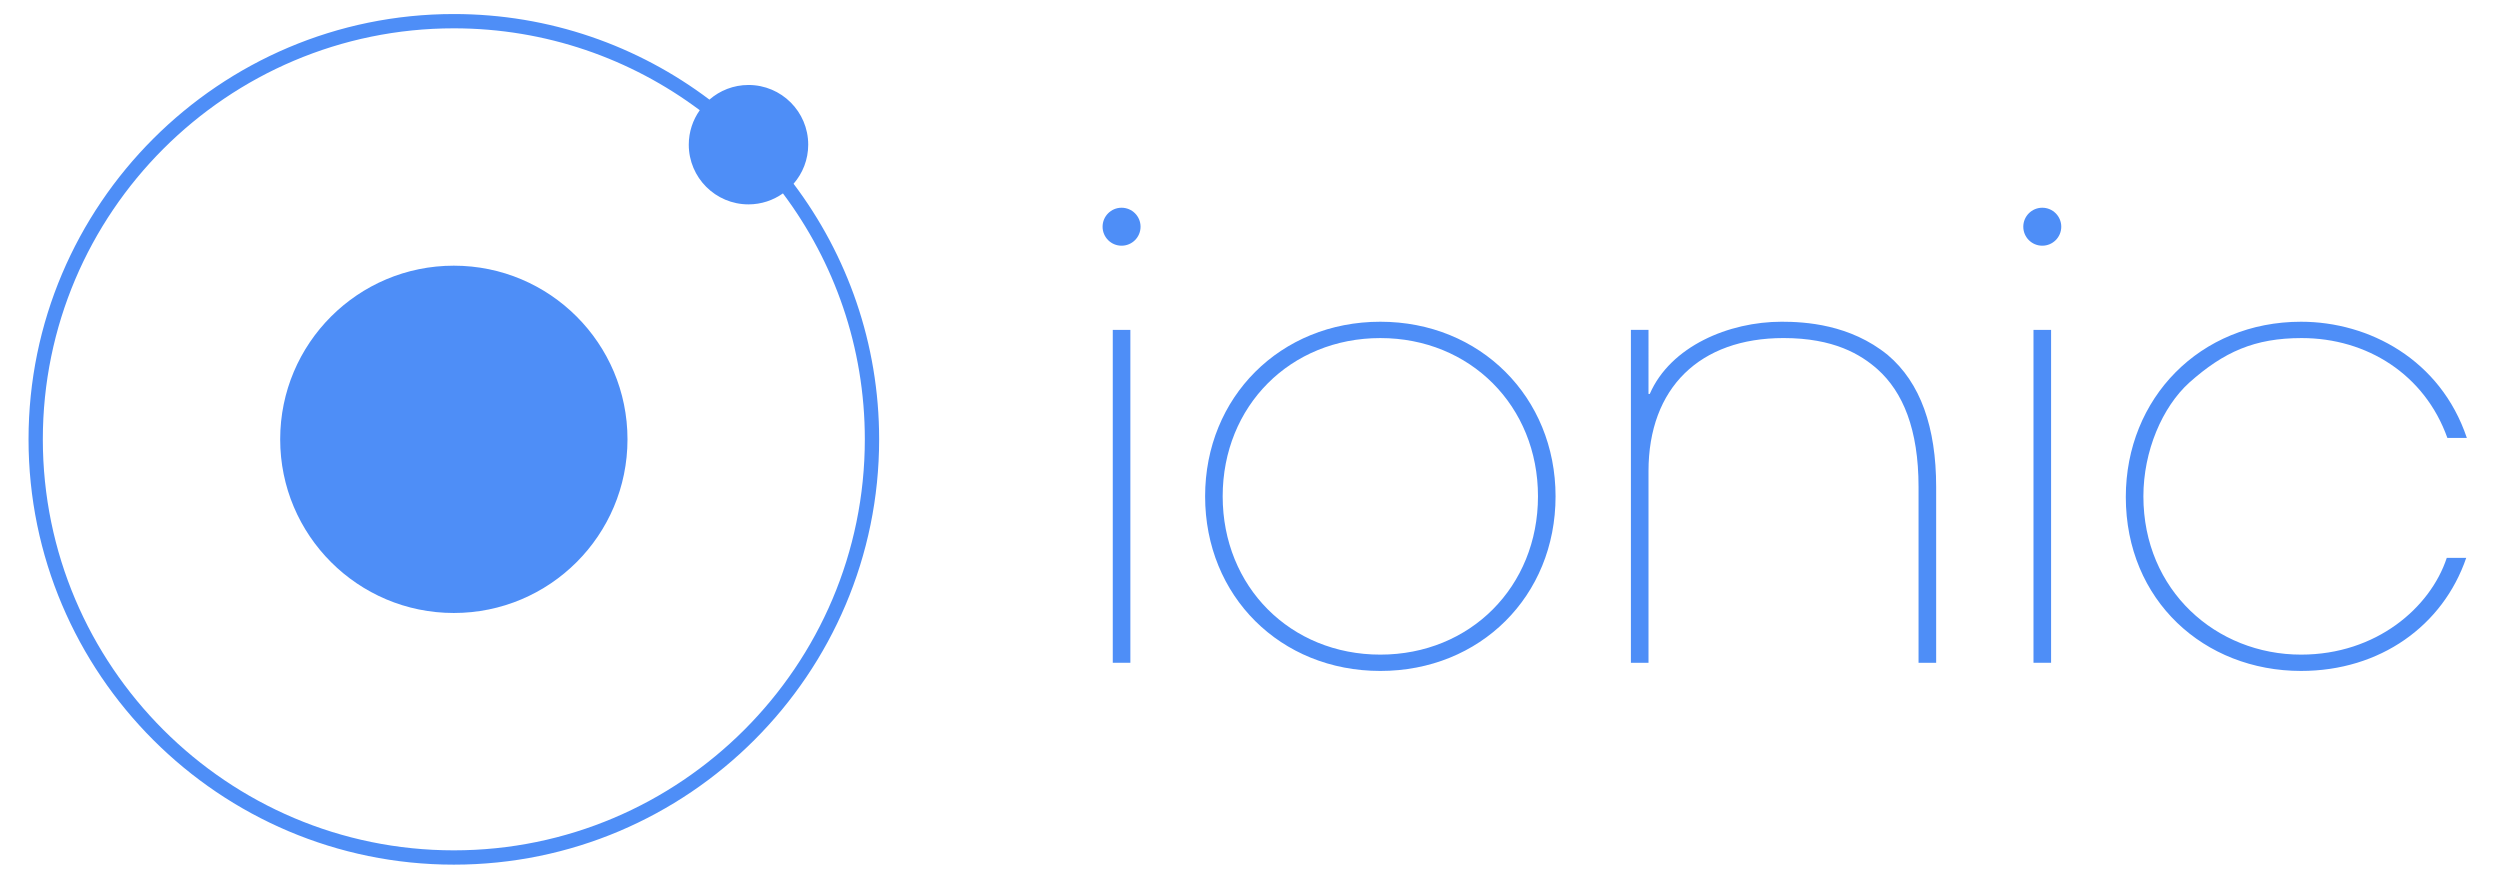 <?xml version="1.0" encoding="utf-8"?>
<!-- Generator: Adobe Illustrator 16.0.0, SVG Export Plug-In . SVG Version: 6.00 Build 0)  -->
<!DOCTYPE svg>
<svg version="1.2" baseProfile="tiny" id="Layer_1" xmlns:x="http://ns.adobe.com/Extensibility/1.0/" xmlns:i="http://ns.adobe.com/AdobeIllustrator/10.0/" xmlns:graph="http://ns.adobe.com/Graphs/1.0/"
	 xmlns="http://www.w3.org/2000/svg" xmlns:xlink="http://www.w3.org/1999/xlink" x="0px" y="0px" width="481.89px"
	 height="170.08px" viewBox="0 0 481.89 170.08" xml:space="preserve">
<g>
	<rect x="214.494" y="63.589" fill="#4E8EF7" width="3.391" height="64.164"/>
	<path fill="#4E8EF7" d="M266.065,62.016c-19.25,0-33.772,14.528-33.772,33.656c0,19.248,14.522,33.656,33.772,33.656
		c19.251,0,33.778-14.408,33.778-33.656C299.841,76.543,285.314,62.016,266.065,62.016z M266.065,126.182
		c-17.31,0-30.386-13.078-30.386-30.51c0-17.434,13.074-30.507,30.386-30.507c17.313,0,30.391,13.074,30.391,30.507
		C296.453,113.102,283.376,126.182,266.065,126.182z"/>
	<path fill="#4E8EF7" d="M363.882,68.431c-7.265-5.932-15.979-6.416-20.459-6.416c-10.167,0-21.43,4.722-25.421,13.923h-0.244
		V63.589h-3.392v64.164h3.392V90.827c0-16.1,9.929-25.665,26.028-25.665c9.685,0,14.889,3.147,18.156,6.052
		c4.844,4.359,7.869,11.502,7.869,22.638v33.9h3.395v-33.9C373.206,82.353,370.18,73.758,363.882,68.431z"/>
	<rect x="391.968" y="63.589" fill="#4E8EF7" width="3.391" height="64.164"/>
	<path fill="#4E8EF7" d="M443.538,126.182c-16.345,0-30.387-12.353-30.387-30.51c0-8.716,3.629-17.19,8.837-21.915
		c6.66-5.93,12.588-8.593,21.672-8.593c12.587,0,23.727,7.02,28.086,19.247h3.754c-5.085-15.131-18.889-22.395-31.962-22.395
		c-19.49,0-33.776,14.769-33.776,33.776c0,19.976,15.133,33.534,33.776,33.534c15.257,0,27.361-8.717,31.839-21.792h-3.75
		C468.479,117.1,458.067,126.182,443.538,126.182z"/>
	<circle fill="#4E8EF7" cx="216.189" cy="43.701" r="3.66"/>
	<circle fill="#4E8EF7" cx="393.661" cy="43.701" r="3.66"/>
	<circle fill="#4E8EF7" cx="87.48" cy="84.684" r="33.473"/>
	<path fill="#4E8EF7" d="M155.788,27.889c0-6.359-5.154-11.509-11.512-11.509c-2.883,0-5.511,1.067-7.531,2.821
		C123.02,8.849,105.955,2.705,87.48,2.705c-45.206,0-81.98,36.777-81.98,81.98c0,45.202,36.776,81.981,81.98,81.981
		c45.203,0,81.98-36.779,81.98-81.981c0-18.475-6.146-35.539-16.496-49.265C154.719,33.4,155.788,30.771,155.788,27.889z
		 M87.48,163.909c-43.683,0-79.225-35.543-79.225-79.225C8.256,41.001,43.798,5.46,87.48,5.46c17.762,0,34.175,5.876,47.402,15.785
		c-1.328,1.877-2.117,4.166-2.117,6.641c0,6.358,5.153,11.51,11.509,11.51c2.477,0,4.763-0.788,6.642-2.118
		c9.91,13.228,15.785,29.641,15.785,47.404C166.702,128.368,131.164,163.909,87.48,163.909z"/>
</g>
</svg>
